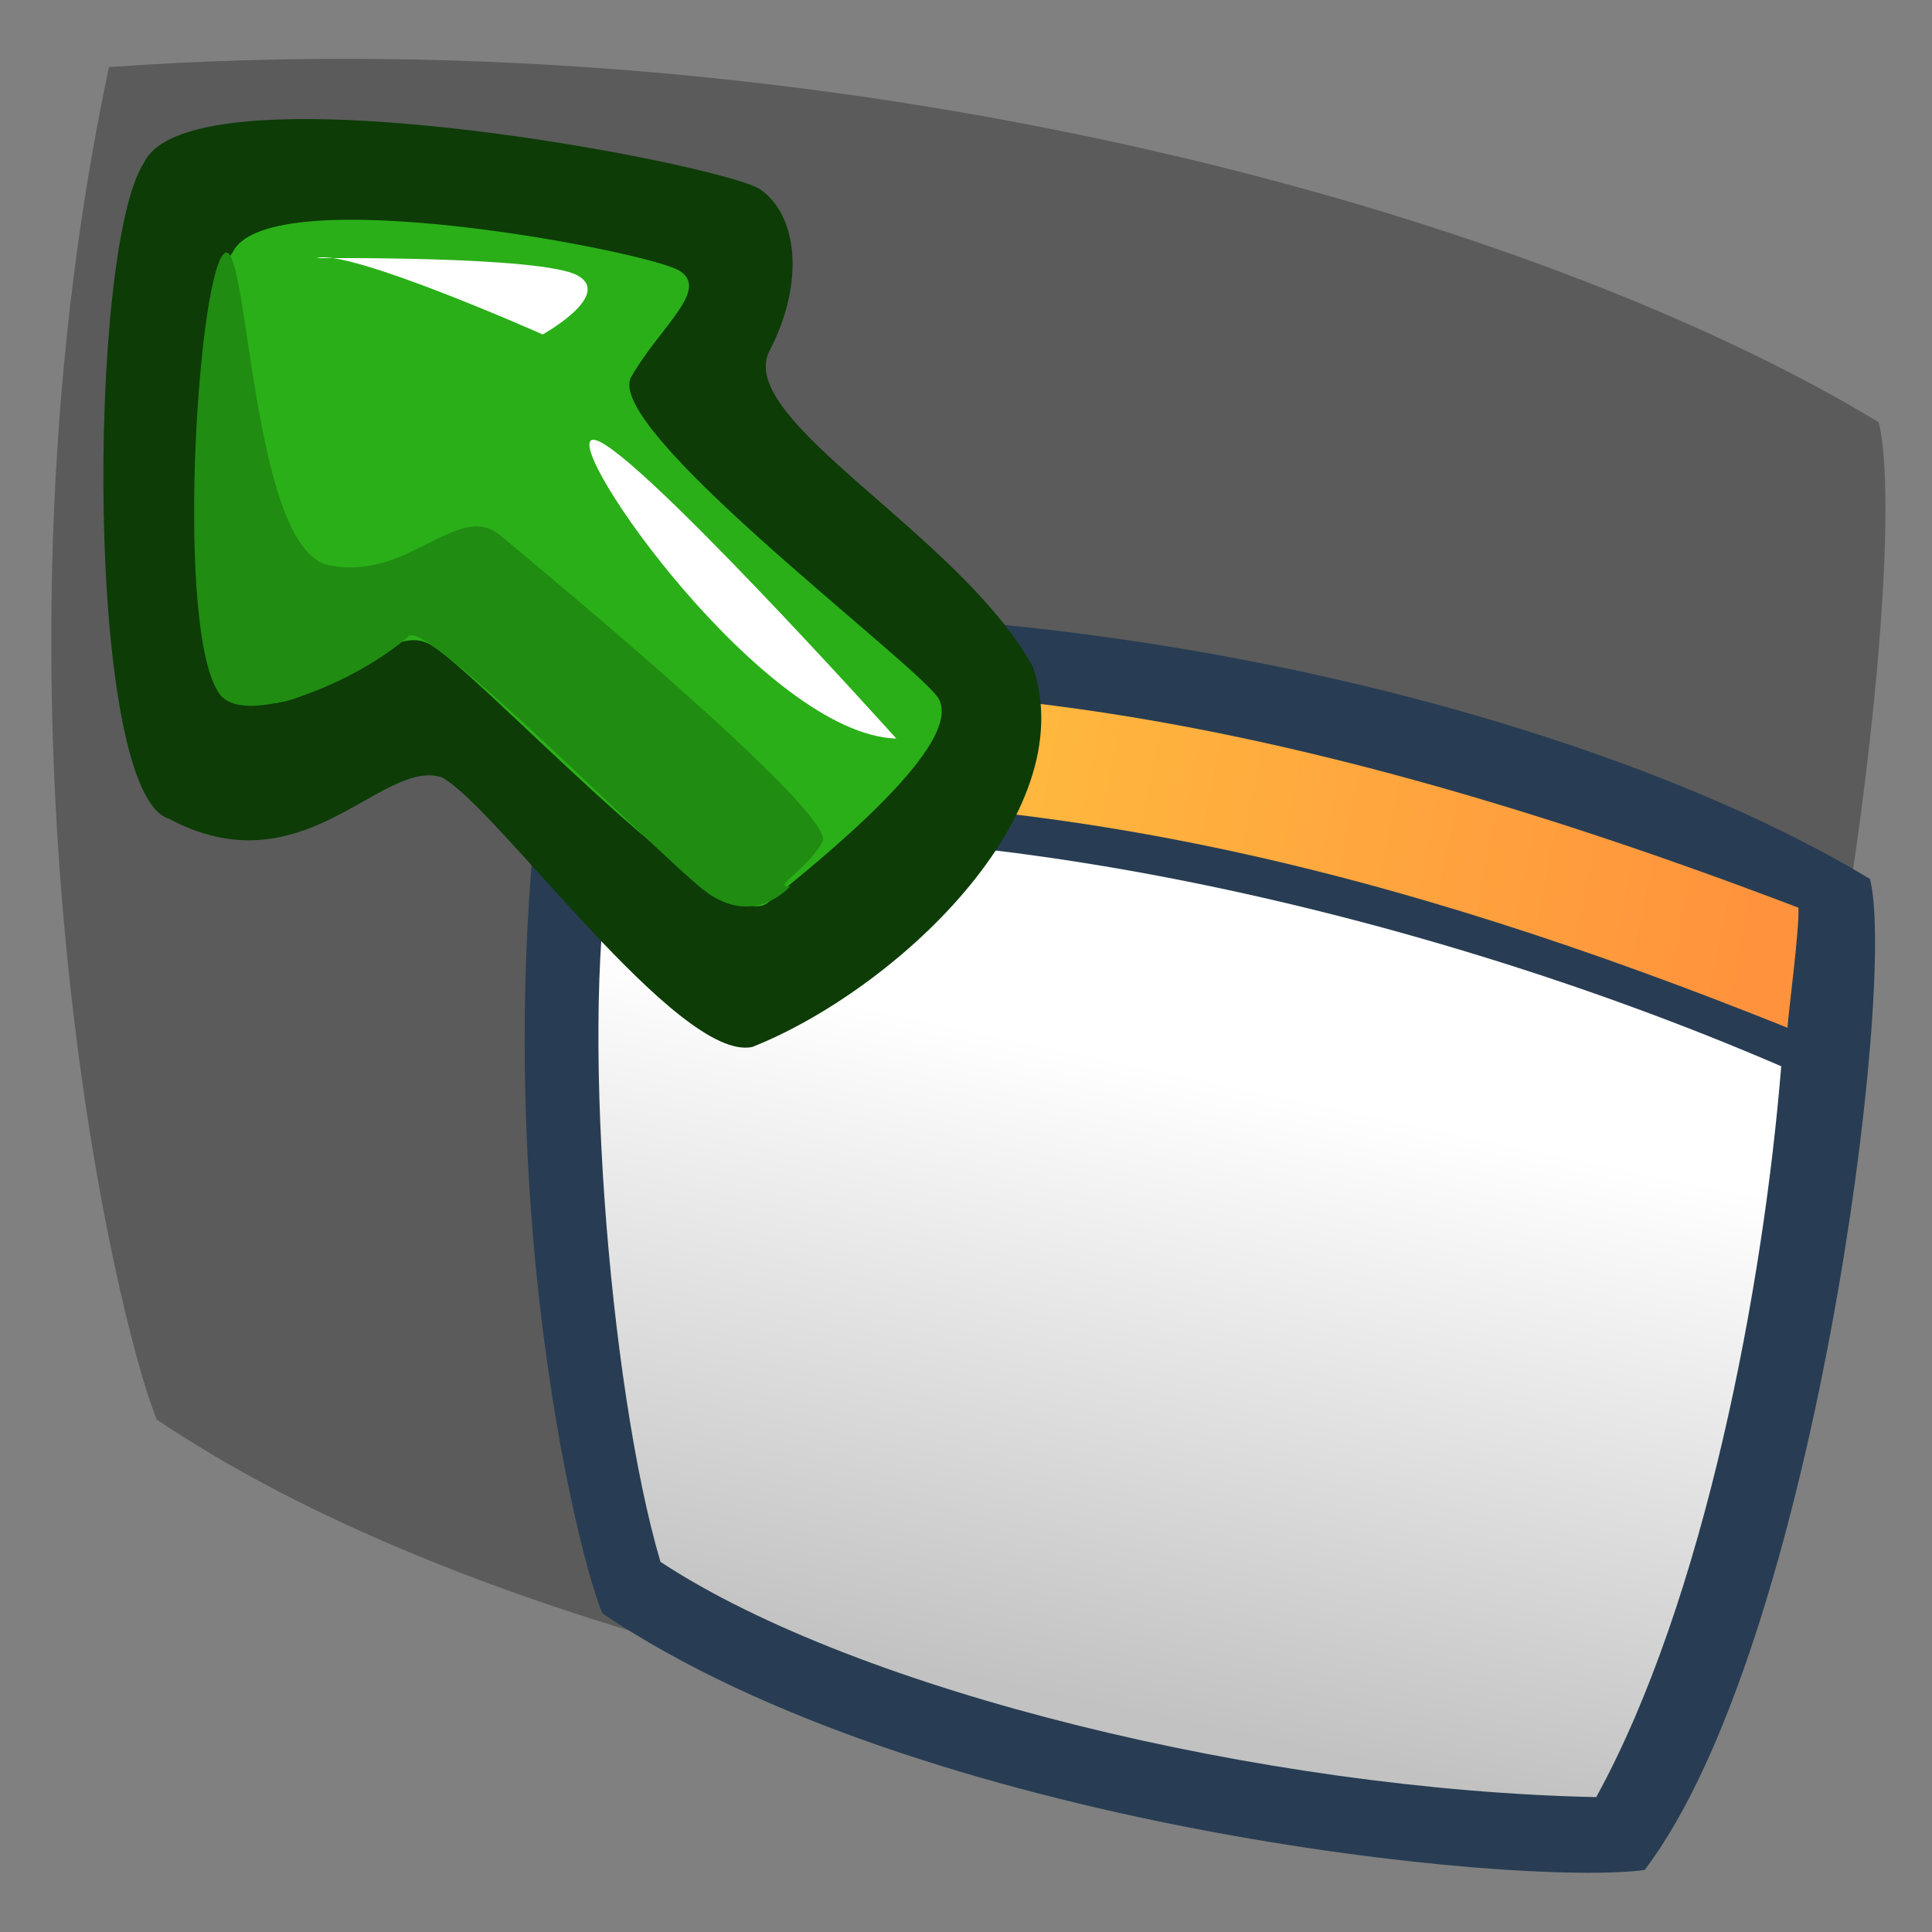<?xml version="1.0" encoding="UTF-8" standalone="no"?>
<!-- Created with Sodipodi ("http://www.sodipodi.com/") -->
<svg
   xmlns:dc="http://purl.org/dc/elements/1.1/"
   xmlns:cc="http://web.resource.org/cc/"
   xmlns:rdf="http://www.w3.org/1999/02/22-rdf-syntax-ns#"
   xmlns:svg="http://www.w3.org/2000/svg"
   xmlns="http://www.w3.org/2000/svg"
   xmlns:xlink="http://www.w3.org/1999/xlink"
   xmlns:sodipodi="http://sodipodi.sourceforge.net/DTD/sodipodi-0.dtd"
   xmlns:inkscape="http://www.inkscape.org/namespaces/inkscape"
   version="1.0"
   x="0"
   y="0"
   width="90"
   height="90"
   id="svg704"
   sodipodi:version="0.32"
   sodipodi:docname="fullscreen.svg"
   sodipodi:docbase="/home/tweenk/GNUtoon/actions"
   inkscape:version="0.45.1"
   inkscape:output_extension="org.inkscape.output.svg.inkscape">
  <rect width="100%" height="100%" fill="#808080" stroke="none"/>
  <sodipodi:namedview
     id="base"
     inkscape:zoom="4.5666667"
     inkscape:cx="45"
     inkscape:cy="45"
     inkscape:window-width="795"
     inkscape:window-height="623"
     inkscape:window-x="114"
     inkscape:window-y="72"
     inkscape:current-layer="svg704"
     width="90px"
     height="90px" />
  <defs
     id="defs706">
    <linearGradient
       id="linearGradient11160">
      <stop
         style="stop-color:#ffffff;stop-opacity:1;"
         offset="0"
         id="stop11162" />
      <stop
         style="stop-color:#c2c2c2;stop-opacity:1;"
         offset="1"
         id="stop11164" />
    </linearGradient>
    <linearGradient
       id="linearGradient12147">
      <stop
         style="stop-color:#ff933d;stop-opacity:1;"
         offset="0"
         id="stop12149" />
      <stop
         style="stop-color:#ffc93f;stop-opacity:1;"
         offset="1"
         id="stop12151" />
    </linearGradient>
    <linearGradient
       inkscape:collect="always"
       xlink:href="#linearGradient11160"
       id="linearGradient2397"
       gradientUnits="userSpaceOnUse"
       gradientTransform="matrix(1.055,0,0,1.055,22.817,24.876)"
       x1="31.136"
       y1="22.391"
       x2="25.698"
       y2="48.034" />
    <linearGradient
       inkscape:collect="always"
       xlink:href="#linearGradient12147"
       id="linearGradient2399"
       gradientUnits="userSpaceOnUse"
       gradientTransform="matrix(1.055,0,0,1.055,22.817,24.876)"
       x1="53.999"
       y1="17.664"
       x2="9.832"
       y2="8.908" />
  </defs>
  <path
     style="fill:#000000;fill-opacity:0.29;fill-rule:evenodd;stroke:none;stroke-width:1pt;stroke-linecap:butt;stroke-linejoin:miter;stroke-opacity:1"
     d="M 7.307,66.129 C 5.389,61.525 -1.282,33.094 5.075,3.125 C 38.855,0.726 71.503,9.95 87.514,19.668 C 89.233,26.448 83.912,68.345 73.254,82.367 C 65.242,83.459 27.485,79.736 7.307,66.129 z "
     id="path2403"
     sodipodi:nodetypes="ccccc" />
  <g
     id="g2387"
     transform="matrix(1.076,0,0,1.076,-4.466,-2.203)">
    <path
       sodipodi:nodetypes="ccccc"
       id="path12157"
       d="M 30.229,71.894 C 28.917,68.744 24.353,49.29 28.703,28.784 C 51.816,27.143 74.155,33.454 85.11,40.104 C 86.287,44.742 82.646,73.41 75.353,83.005 C 69.871,83.752 44.037,81.204 30.229,71.894 z "
       style="fill:#283d53;fill-opacity:1;fill-rule:evenodd;stroke:none;stroke-width:1pt;stroke-linecap:butt;stroke-linejoin:miter;stroke-opacity:1" />
    <path
       sodipodi:nodetypes="ccccc"
       id="path12159"
       d="M 30.692,38.711 C 44.046,36.813 64.568,41.009 81.266,48.209 C 80.494,57.742 77.944,71.319 73.257,79.851 C 58.944,79.546 41.321,75.303 32.745,69.666 C 30.505,62.112 29.21,45.667 30.692,38.711 z "
       style="fill:url(#linearGradient2397);fill-opacity:1;fill-rule:evenodd;stroke:none;stroke-width:1px;stroke-linecap:butt;stroke-linejoin:miter;stroke-opacity:1" />
    <path
       sodipodi:nodetypes="ccccc"
       id="path12161"
       d="M 30.957,36.785 C 31.076,35.779 31.36,33.367 31.691,32.269 C 44.368,31.03 59.219,32.642 82.01,41.345 C 82.062,42.271 81.563,45.963 81.539,46.542 C 64.522,39.717 48.903,35.735 30.957,36.785 z "
       style="fill:url(#linearGradient2399);fill-opacity:1;fill-rule:evenodd;stroke:none;stroke-width:1px;stroke-linecap:butt;stroke-linejoin:miter;stroke-opacity:1" />
  </g>
  <g
     id="g1188"
     transform="matrix(0.612,0.615,-0.638,0.635,23.757,-10.349)">
    <sodipodi:namedview
       id="namedview1189"
       zoom="9.656"
       cx="16"
       cy="20.142"
       window-width="1014"
       window-height="696"
       window-x="0"
       window-y="0" />
    <defs
       id="defs550" />
    <g
       id="g572"
       transform="matrix(1.046,1.436,-1.436,1.046,51.71,-19.101)">
      <g
         transform="matrix(1.009,0,0,1.009,-45.468,-0.252)"
         style="font-size:12px"
         id="g584">
        <path
           d="M 51.967,36.049 C 53.96,37.045 65.472,34.771 65.757,32.635 C 66.874,29.084 63.845,27.778 64.064,26.236 C 64.491,24.812 69.39,19.309 68.836,17.581 C 67.242,14.436 62.97,10.567 59.959,12.438 C 57.364,14.781 55.631,20.715 54.064,20.145 C 52.498,19.576 51.112,20.063 50.685,21.06 C 50.258,22.057 49.688,35.337 51.967,36.049 z "
           transform="matrix(1.37,0,0,1.207,-21.854,-4.998)"
           style="fill:#0d3c07;fill-rule:evenodd;stroke-width:1pt"
           id="path582" />
        <path
           d="M 51.551,35.459 C 53.544,36.456 64.225,34.889 64.51,32.753 C 64.794,30.617 61.661,29.193 62.089,27.769 C 62.516,26.345 69.494,17.658 68.212,16.519 C 66.93,15.38 62.658,11.392 61.519,12.674 C 60.38,13.956 55.111,23.782 53.544,23.212 C 51.978,22.642 50.696,21.361 50.269,22.358 C 49.842,23.354 49.272,34.747 51.551,35.459 z "
           style="fill:#2aaf18;fill-rule:evenodd;stroke-width:1pt"
           id="path581" />
        <path
           d="M 67.642,15.949 C 67.642,15.949 69.067,16.804 68.07,18.513 C 67.073,20.221 61.519,27.769 61.946,28.339 C 63.513,29.62 65.364,32.753 64.367,33.608 C 62.658,35.174 52.832,36.313 51.693,35.744 C 50.554,35.174 60.095,33.465 60.237,31.044 C 60.38,28.623 57.816,27.627 58.671,26.203 C 59.525,24.779 65.364,14.953 66.218,15.237 C 67.073,15.522 67.785,16.519 67.642,15.949 z "
           style="fill:#208c11;fill-rule:evenodd;stroke-width:1pt"
           id="path583" />
      </g>
      <path
         d="M 16.946,4.652 C 16.946,4.652 9.256,14.193 9.541,15.047 C 9.826,15.902 17.373,8.497 16.946,4.652 z "
         transform="matrix(1.009,0,0,1.009,0.929,8.798)"
         style="font-size:12px;fill:#ffffff;fill-rule:evenodd;stroke-width:1pt"
         id="path588" />
      <path
         d="M 5.411,24.019 C 5.411,24.019 4.415,17.468 4.842,16.329 C 5.269,15.19 6.693,17.041 6.693,17.041 C 6.693,17.041 4.984,23.165 5.411,24.019 z "
         transform="matrix(1.009,0,0,1.009,0.929,8.798)"
         style="font-size:12px;fill:#ffffff;fill-rule:evenodd;stroke-width:1pt"
         id="path589" />
    </g>
  </g>
</svg>
